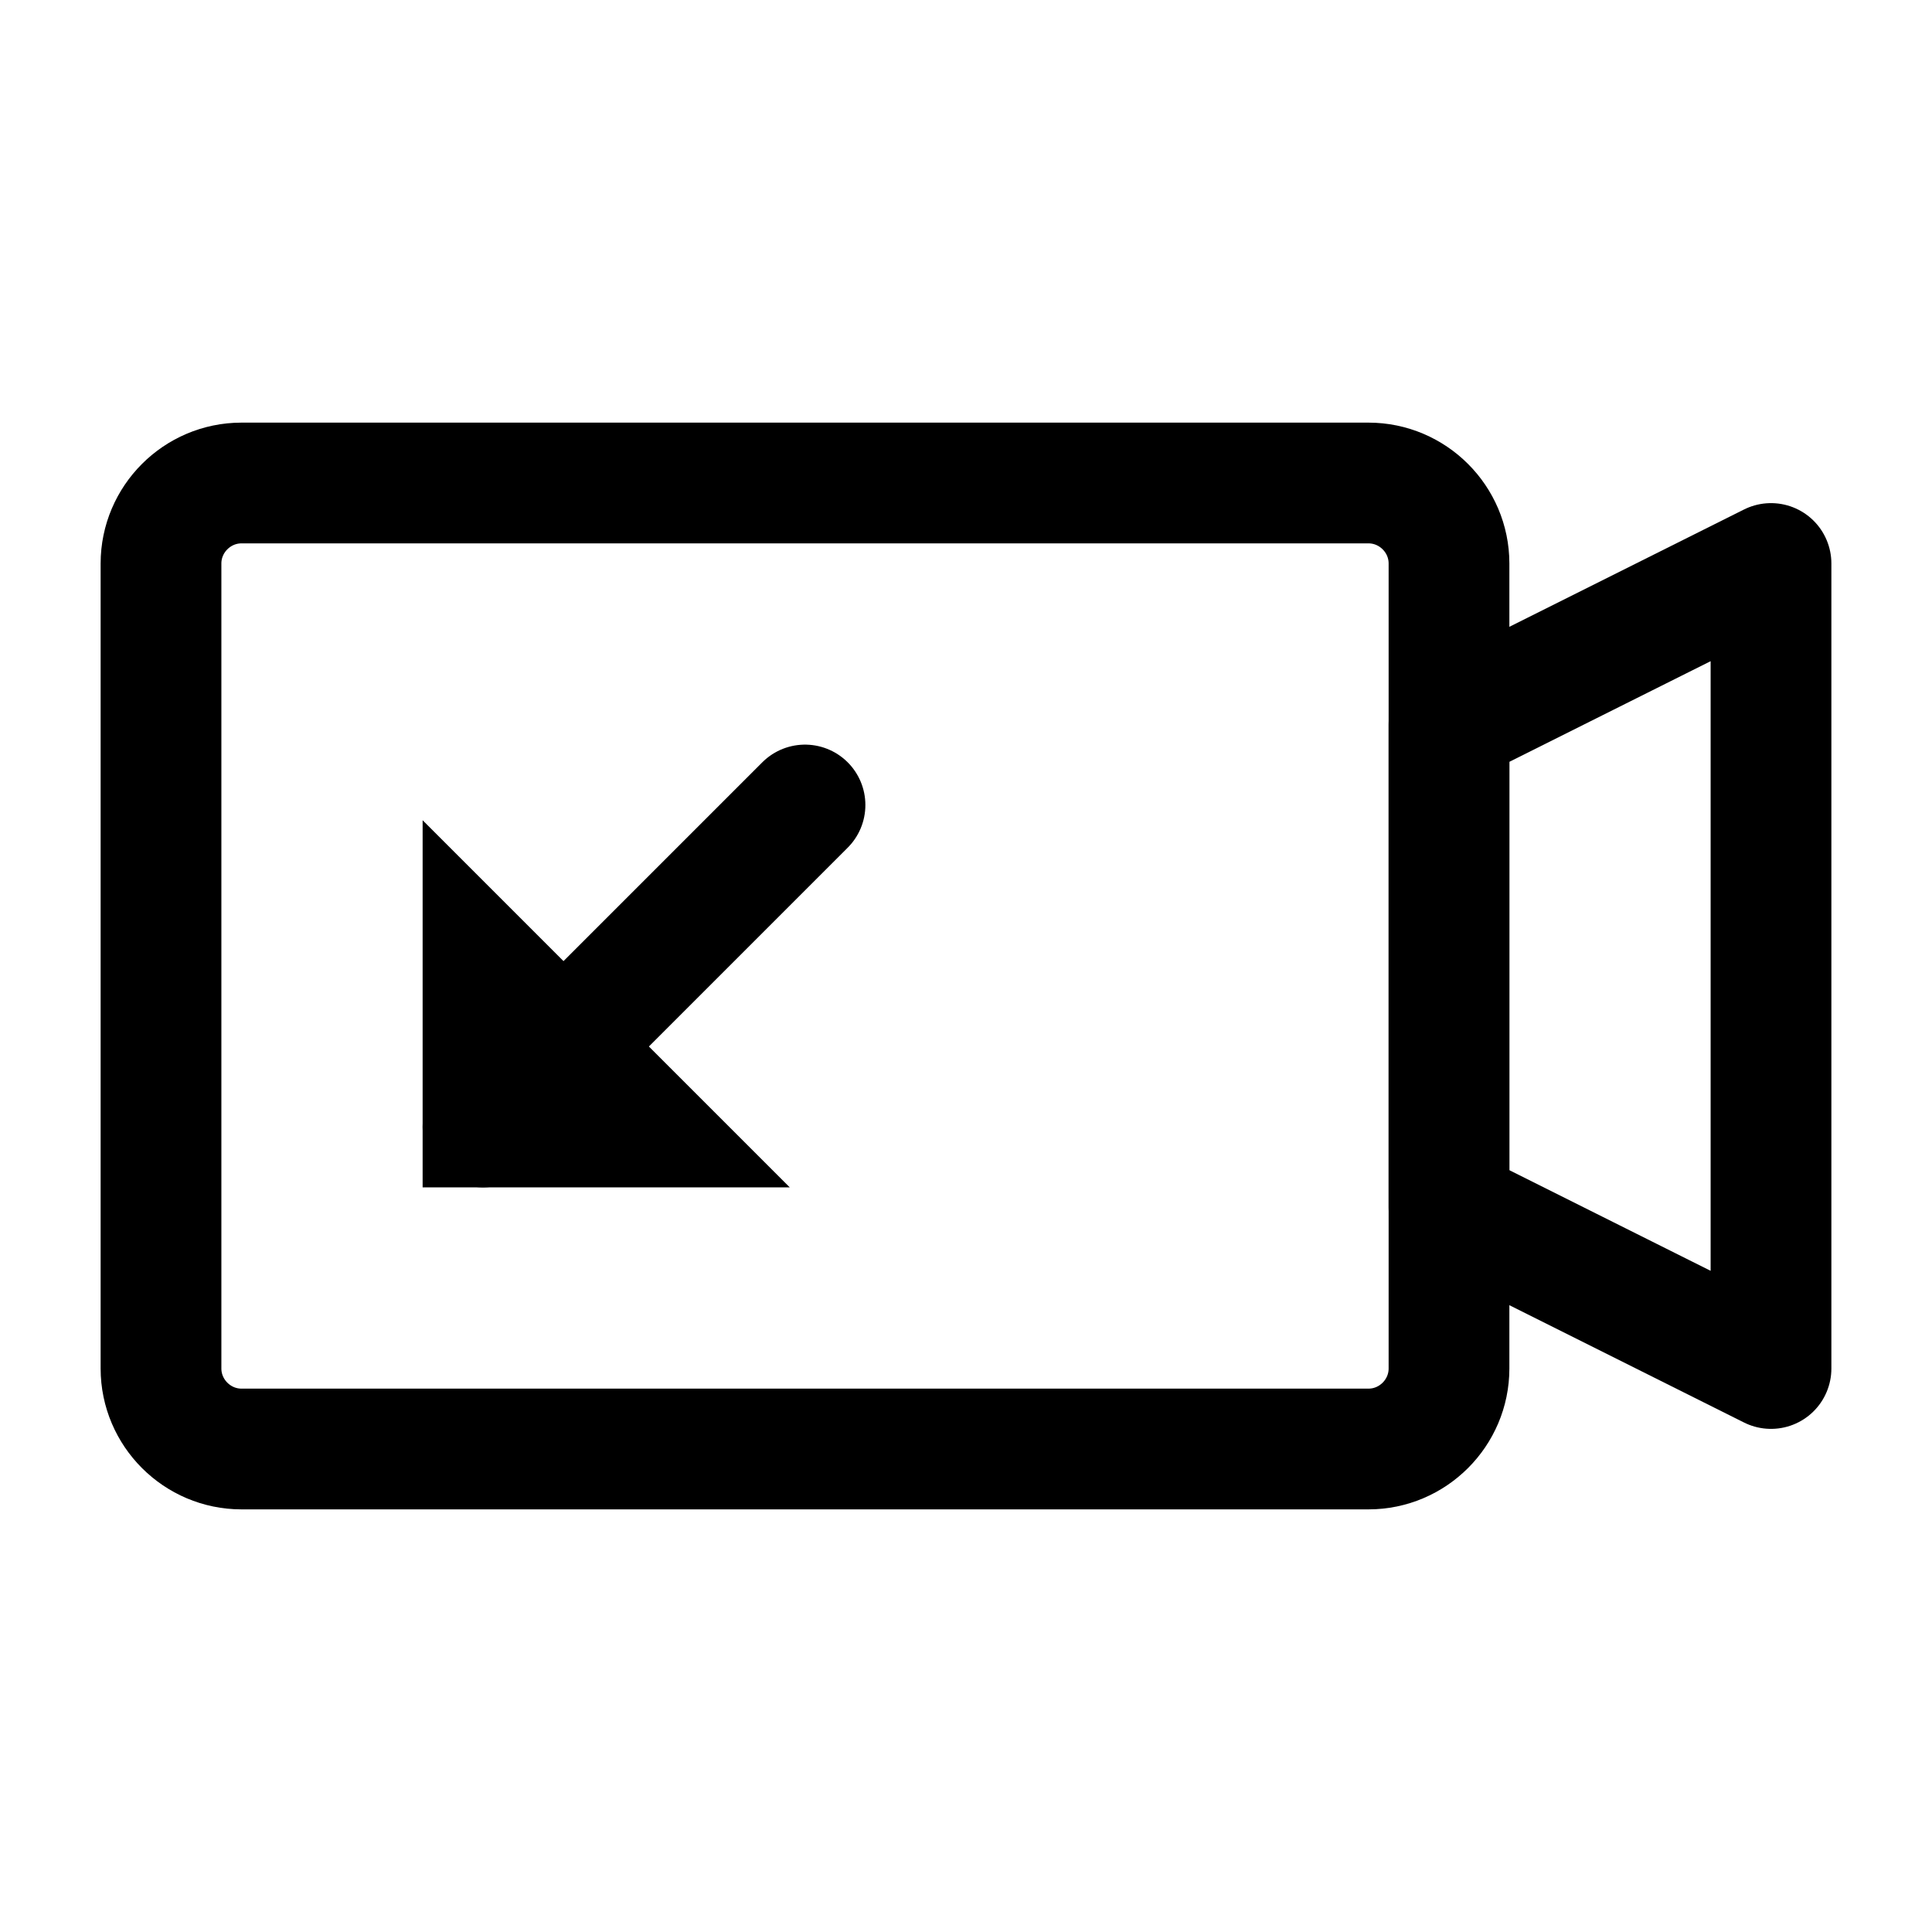 <svg width="24" height="24" viewBox="0 0 24 24" fill="none" xmlns="http://www.w3.org/2000/svg">
<path d="M17 18H3C2.45 18 2 17.55 2 17V7C2 6.45 2.45 6 3 6H17C17.55 6 18 6.45 18 7V17C18 17.55 17.55 18 17 18Z" stroke="black" stroke-width="1.5" stroke-miterlimit="10" stroke-linecap="round" stroke-linejoin="round"/>
<path d="M22 17V7L18 9V15L22 17Z" stroke="black" stroke-width="1.5" stroke-miterlimit="10" stroke-linecap="round" stroke-linejoin="round"/>
<path d="M6 14L10 10" stroke="black" stroke-width="1.5" stroke-linecap="round"/>
<path d="M8 14L6 12V14H8Z" stroke="black" stroke-width="1.5" stroke-linecap="round"/>
</svg>
